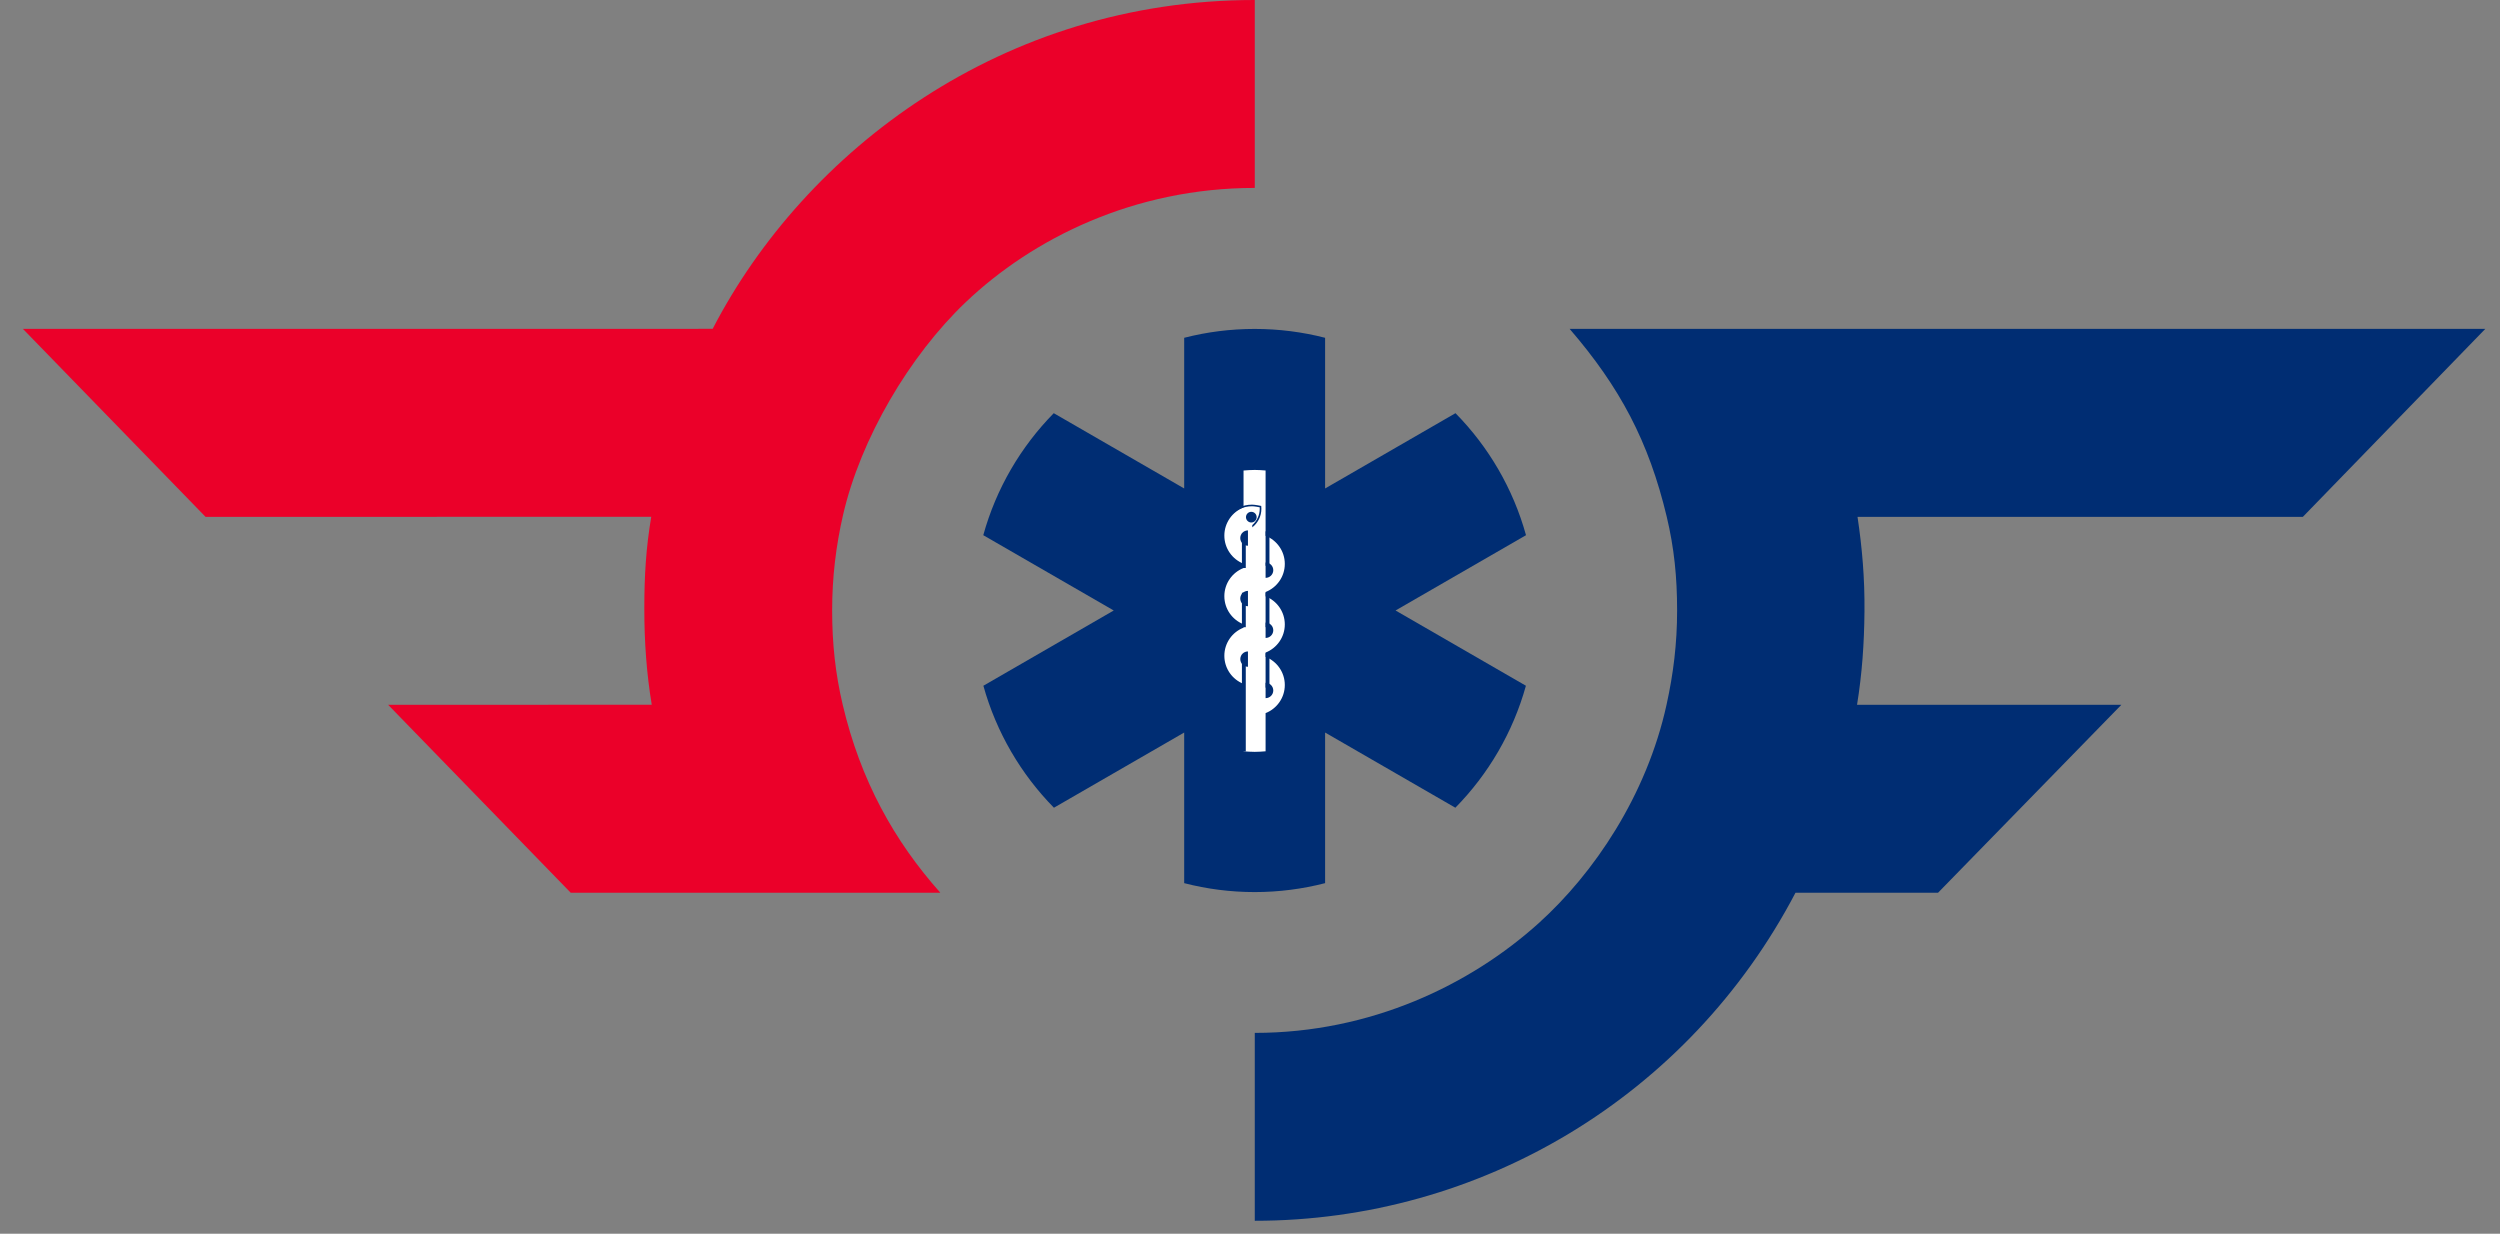 <?xml version="1.0" encoding="UTF-8"?>
<svg width="77px" height="38px" viewBox="0 0 77 38" version="1.1" xmlns="http://www.w3.org/2000/svg" xmlns:xlink="http://www.w3.org/1999/xlink">
    <rect x="0" y="0" width="77" height="38" fill="#808080" stroke="none"/>
    <!-- Generator: Sketch 52.1 (67048) - http://www.bohemiancoding.com/sketch -->
    <title>ic_logo_color_simple</title>
    <desc>Created with Sketch.</desc>
    <g id="Page-1" stroke="none" stroke-width="1" fill="none" fill-rule="evenodd">
        <g id="Et-spørsmål-Copy-10" transform="translate(-150, -27)">
            <rect fill="#FFFFFF" opacity="0" x="0" y="0" width="375" height="812"></rect>
            <g id="EMBLEM" transform="translate(150.644, 27)">
                <g id="Group">
                    <path d="M42.339,18.803 L46.357,16.484 C45.959,15.047 45.202,13.76 44.185,12.726 L40.169,15.045 L40.169,10.404 C39.475,10.226 38.748,10.131 37.999,10.131 C37.25,10.131 36.522,10.226 35.829,10.404 L35.829,15.045 L31.812,12.726 C30.796,13.76 30.038,15.047 29.641,16.484 L33.659,18.803 L29.644,21.121 C30.043,22.557 30.801,23.844 31.817,24.878 L35.829,22.562 L35.829,27.201 C36.522,27.38 37.25,27.476 37.999,27.476 C38.748,27.476 39.475,27.38 40.169,27.201 L40.169,22.562 L44.181,24.878 C45.197,23.844 45.955,22.557 46.354,21.121 L42.339,18.803 Z" id="Fill-1" fill="#002D73"></path>
                    <path d="M75.903,10.13 L47.701,10.13 C49.246,11.921 50.139,13.595 50.692,15.918 C50.921,16.88 51.011,17.777 51.011,18.801 C51.011,19.825 50.896,20.751 50.685,21.708 C50.072,24.499 48.451,26.899 46.744,28.437 C44.643,30.33 41.582,31.813 38.003,31.813 L38.003,37.6 C44.943,37.6 51.364,33.781 54.657,27.497 L59.047,27.497 L64.694,21.708 L56.553,21.708 C56.708,20.744 56.773,19.835 56.782,18.824 C56.791,17.811 56.711,16.879 56.568,15.92 L70.284,15.919 L75.903,10.13 Z" id="Fill-3" fill="#002D73"></path>
                    <path d="M0.062,10.13 L5.687,15.919 L19.414,15.918 C19.252,16.883 19.201,17.735 19.201,18.746 C19.201,19.758 19.269,20.741 19.43,21.706 L11.311,21.708 L16.935,27.497 L28.319,27.497 C26.896,25.898 25.862,24.04 25.312,21.708 C25.087,20.755 24.986,19.824 24.986,18.801 C24.986,17.774 25.104,16.812 25.322,15.86 C25.861,13.516 27.366,10.956 29.105,9.303 C31.158,7.352 34.278,5.788 38.003,5.788 L38.003,0 C30.243,0 24.157,4.629 21.306,10.128 L0.062,10.13 Z" id="Fill-5" fill="#EB0029"></path>
                    <path d="M38.928,21.098 C38.928,20.703 38.682,20.367 38.336,20.231 L38.336,20.099 C38.682,19.963 38.928,19.627 38.928,19.233 C38.928,18.838 38.682,18.503 38.336,18.367 L38.336,18.234 C38.682,18.098 38.928,17.763 38.928,17.368 C38.928,16.974 38.682,16.638 38.336,16.502 L38.336,14.491 C38.226,14.483 38.115,14.474 38.003,14.474 C37.886,14.474 37.772,14.483 37.657,14.492 L37.657,15.63 C37.311,15.766 37.066,16.102 37.066,16.497 C37.066,16.891 37.311,17.227 37.657,17.363 L37.657,17.495 C37.311,17.631 37.066,17.967 37.066,18.362 C37.066,18.756 37.311,19.092 37.657,19.228 L37.657,19.332 C37.311,19.468 37.066,19.803 37.066,20.198 C37.066,20.592 37.311,20.928 37.657,21.064 L37.657,23.14 C37.772,23.149 37.886,23.157 38.003,23.157 C38.115,23.157 38.226,23.149 38.336,23.14 L38.336,21.964 C38.682,21.828 38.928,21.492 38.928,21.098" id="Fill-7" fill="#FFFFFF"></path>
                    <path d="M38.573,19.412 C38.573,19.543 38.467,19.649 38.336,19.649 L38.336,19.176 C38.467,19.176 38.573,19.282 38.573,19.412" id="Fill-9" fill="#002D73"></path>
                    <polygon id="Fill-11" fill="#002D73" points="37.607 23.145 37.726 23.145 37.726 20.169 37.607 20.169"></polygon>
                    <polygon id="Fill-13" fill="#002D73" points="37.607 19.318 37.726 19.318 37.726 18.256 37.607 18.256"></polygon>
                    <polygon id="Fill-14" fill="#002D73" points="37.607 17.494 37.726 17.494 37.726 16.432 37.607 16.432"></polygon>
                    <polygon id="Fill-15" fill="#002D73" points="38.336 21.179 38.455 21.179 38.455 20.118 38.336 20.118"></polygon>
                    <polygon id="Fill-16" fill="#002D73" points="38.336 19.318 38.455 19.318 38.455 18.256 38.336 18.256"></polygon>
                    <polygon id="Fill-17" fill="#002D73" points="38.336 17.426 38.455 17.426 38.455 16.365 38.336 16.365"></polygon>
                    <path d="M38.573,17.562 C38.573,17.692 38.467,17.798 38.336,17.798 L38.336,17.325 C38.467,17.325 38.573,17.431 38.573,17.562" id="Fill-18" fill="#002D73"></path>
                    <path d="M38.573,21.267 C38.573,21.397 38.467,21.503 38.336,21.503 L38.336,21.03 C38.467,21.03 38.573,21.136 38.573,21.267" id="Fill-19" fill="#002D73"></path>
                    <path d="M37.557,20.301 C37.557,20.431 37.662,20.537 37.793,20.537 L37.793,20.064 C37.662,20.064 37.557,20.17 37.557,20.301" id="Fill-20" fill="#002D73"></path>
                    <path d="M37.556,18.435 C37.556,18.566 37.662,18.672 37.793,18.672 L37.793,18.199 C37.662,18.199 37.556,18.305 37.556,18.435" id="Fill-21" fill="#002D73"></path>
                    <path d="M37.556,16.573 C37.556,16.703 37.662,16.809 37.793,16.809 L37.793,16.336 C37.662,16.336 37.556,16.442 37.556,16.573" id="Fill-22" fill="#002D73"></path>
                    <path d="M38.061,15.928 C38.061,16.019 37.987,16.093 37.896,16.093 C37.806,16.093 37.732,16.019 37.732,15.928 C37.732,15.837 37.806,15.764 37.896,15.764 C37.987,15.764 38.061,15.837 38.061,15.928" id="Fill-23" fill="#002D73"></path>
                    <path d="M38.207,15.669 C38.207,15.646 38.206,15.624 38.203,15.602 L38.202,15.583 L38.184,15.579 C38.177,15.578 38.01,15.543 37.919,15.543 C37.631,15.543 37.361,15.67 37.177,15.892 L37.216,15.925 C37.39,15.714 37.646,15.593 37.919,15.593 C37.988,15.593 38.109,15.616 38.155,15.625 C38.156,15.64 38.156,15.654 38.156,15.669 C38.156,15.864 38.071,16.044 37.926,16.173 L37.926,16.243 C38.104,16.104 38.207,15.895 38.207,15.669" id="Fill-24" fill="#002D73"></path>
                </g>
            </g>
        </g>
    </g>
</svg>